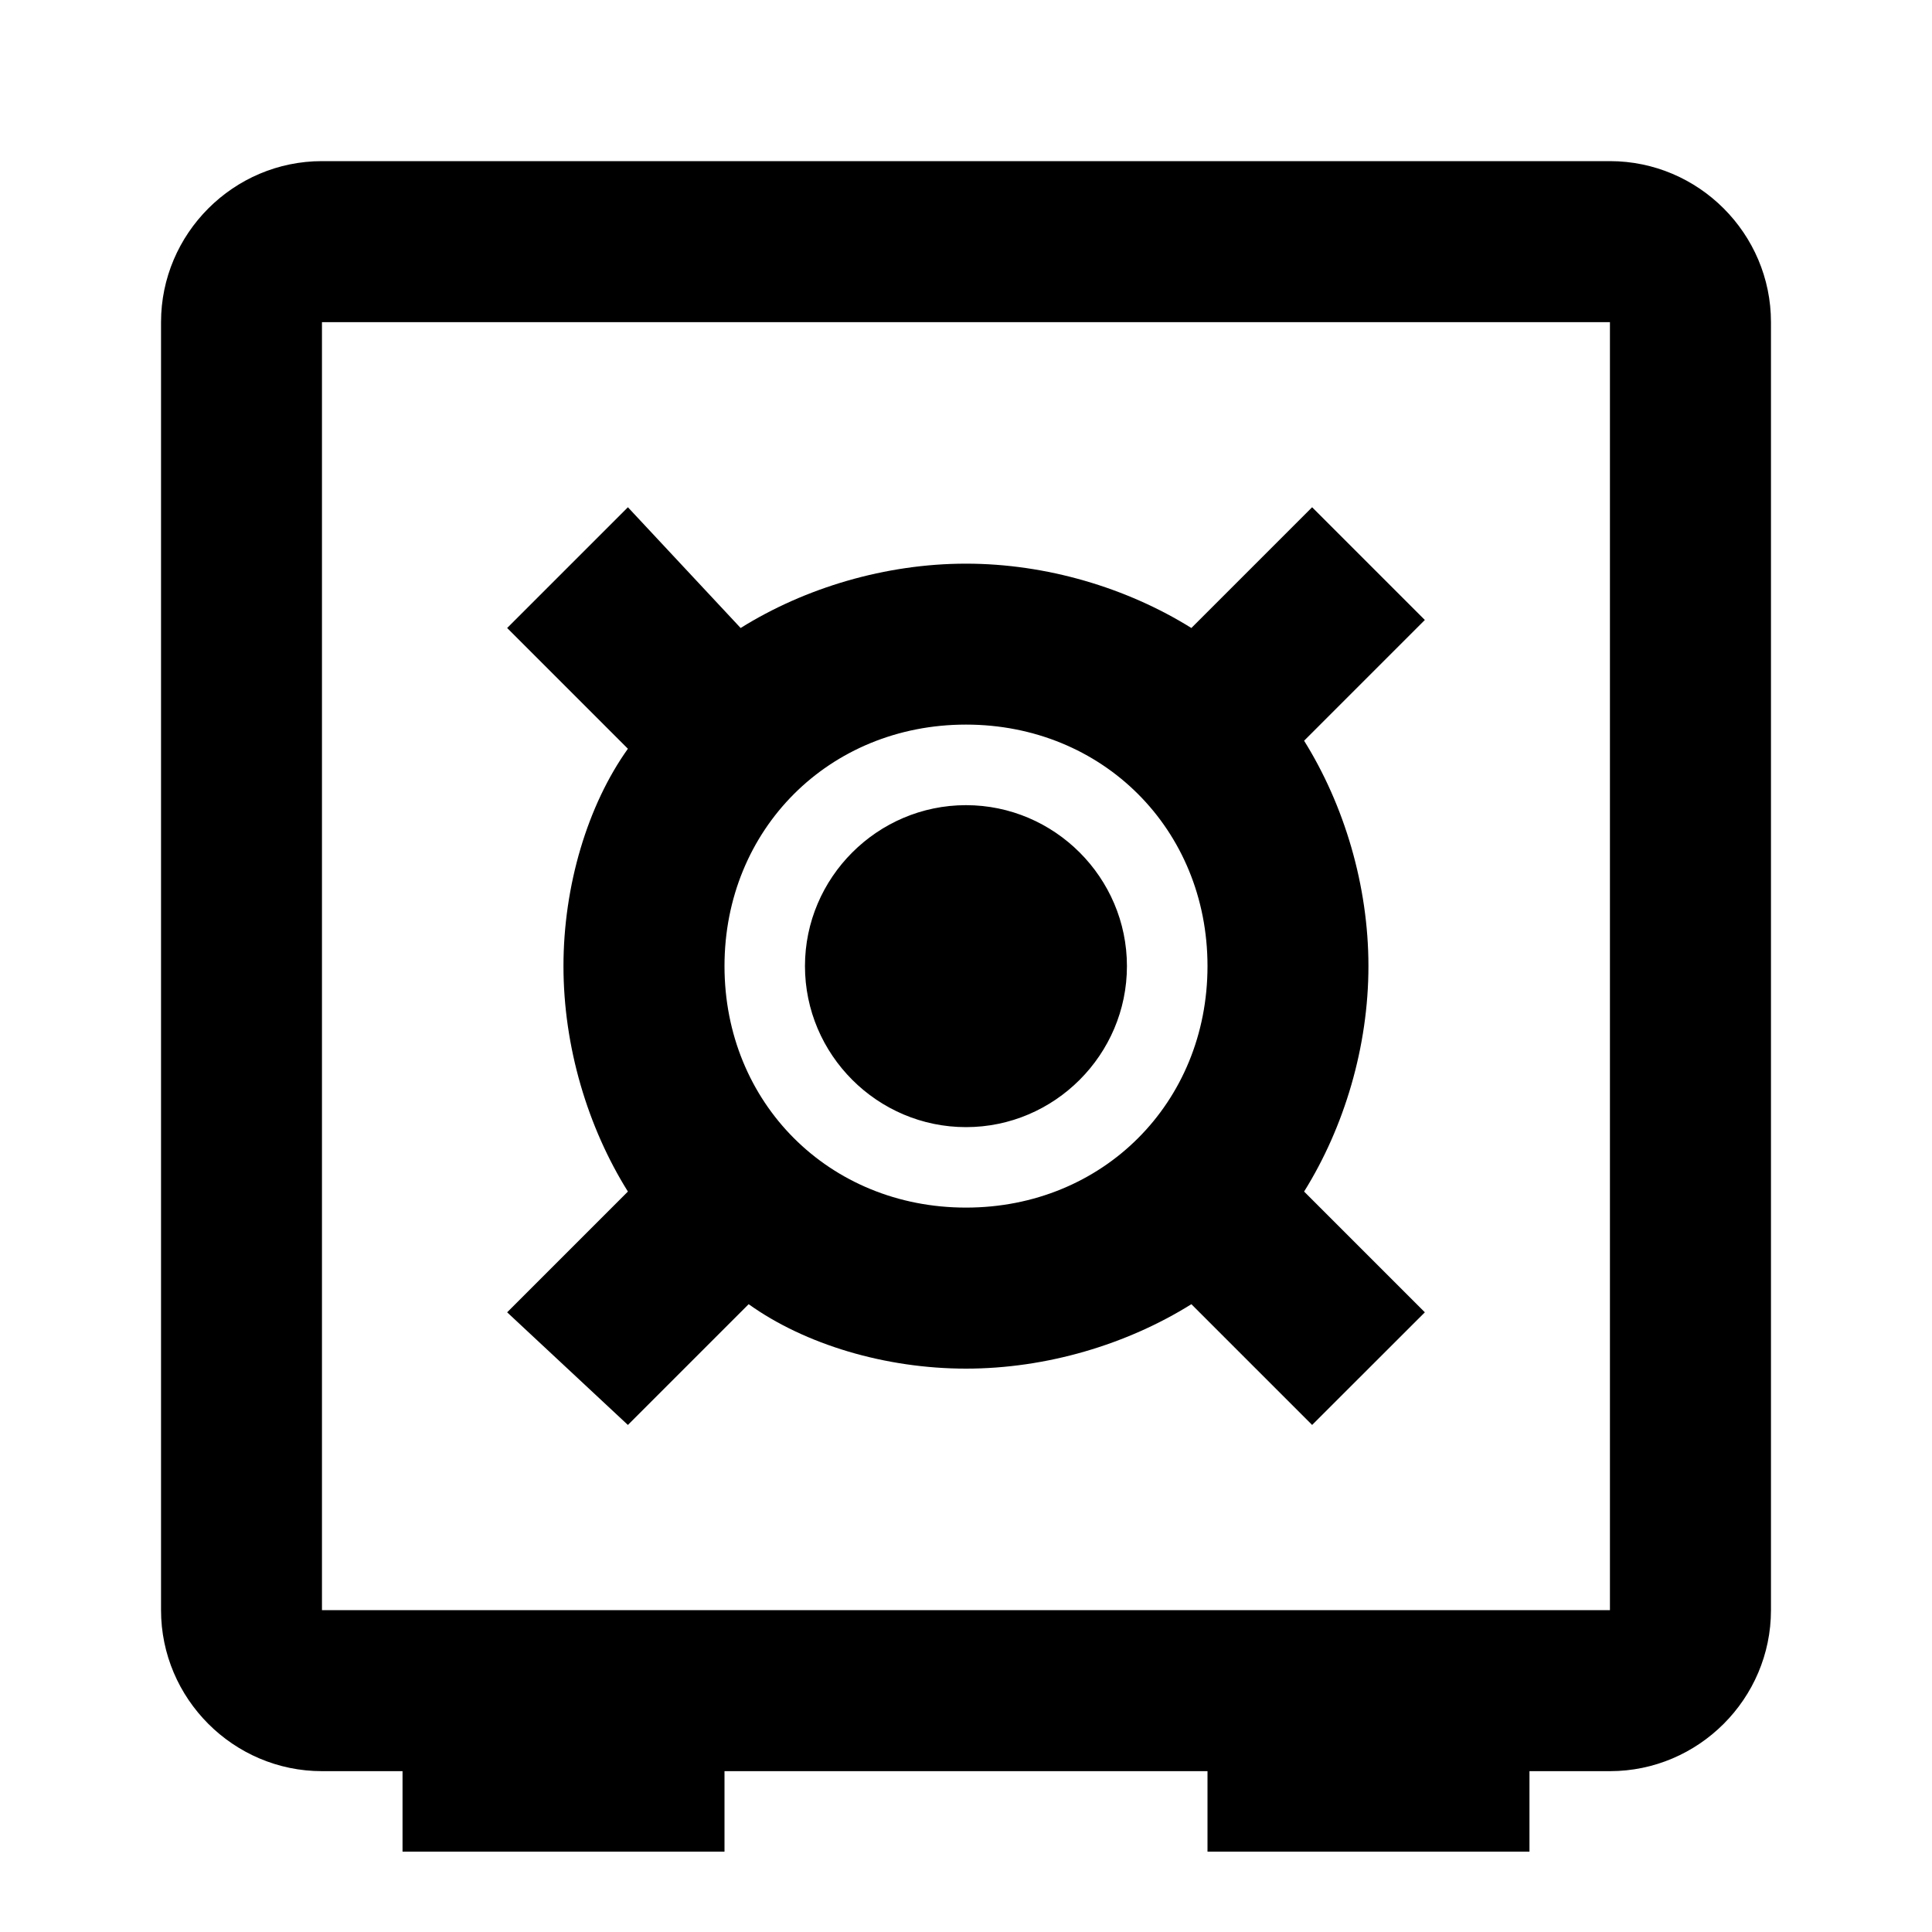 <svg width="20" height="20" viewBox="0 0 20 20" fill="none" xmlns="http://www.w3.org/2000/svg">
<path d="M8.333 10.001C8.333 9.085 9.083 8.335 10 8.335C10.916 8.335 11.666 9.085 11.666 10.001C11.666 10.918 10.916 11.668 10 11.668C9.083 11.668 8.333 10.918 8.333 10.001ZM6.5 14.751L5.25 13.585L6.5 12.335C6.083 11.668 5.833 10.835 5.833 10.001C5.833 9.168 6.083 8.335 6.5 7.751L5.25 6.501L6.5 5.251L7.667 6.501C8.333 6.085 9.166 5.835 10 5.835C10.833 5.835 11.666 6.085 12.333 6.501L13.583 5.251L14.75 6.418L13.5 7.668C13.916 8.335 14.166 9.168 14.166 10.001C14.166 10.835 13.916 11.668 13.5 12.335L14.75 13.585L13.583 14.751L12.333 13.501C11.666 13.918 10.833 14.168 10 14.168C9.166 14.168 8.333 13.918 7.75 13.501L6.5 14.751ZM10 7.501C8.583 7.501 7.5 8.585 7.5 10.001C7.5 11.418 8.583 12.501 10 12.501C11.416 12.501 12.5 11.418 12.5 10.001C12.5 8.585 11.416 7.501 10 7.501ZM16.666 1.668C17.583 1.668 18.333 2.418 18.333 3.335V16.668C18.333 17.585 17.583 18.335 16.666 18.335H15.833V19.168H12.5V18.335H7.5V19.168H4.167V18.335H3.333C2.417 18.335 1.667 17.585 1.667 16.668V3.335C1.667 2.418 2.417 1.668 3.333 1.668H16.666ZM16.666 16.668V3.335H3.333V16.668H16.666Z" fill="black"/>
</svg>
